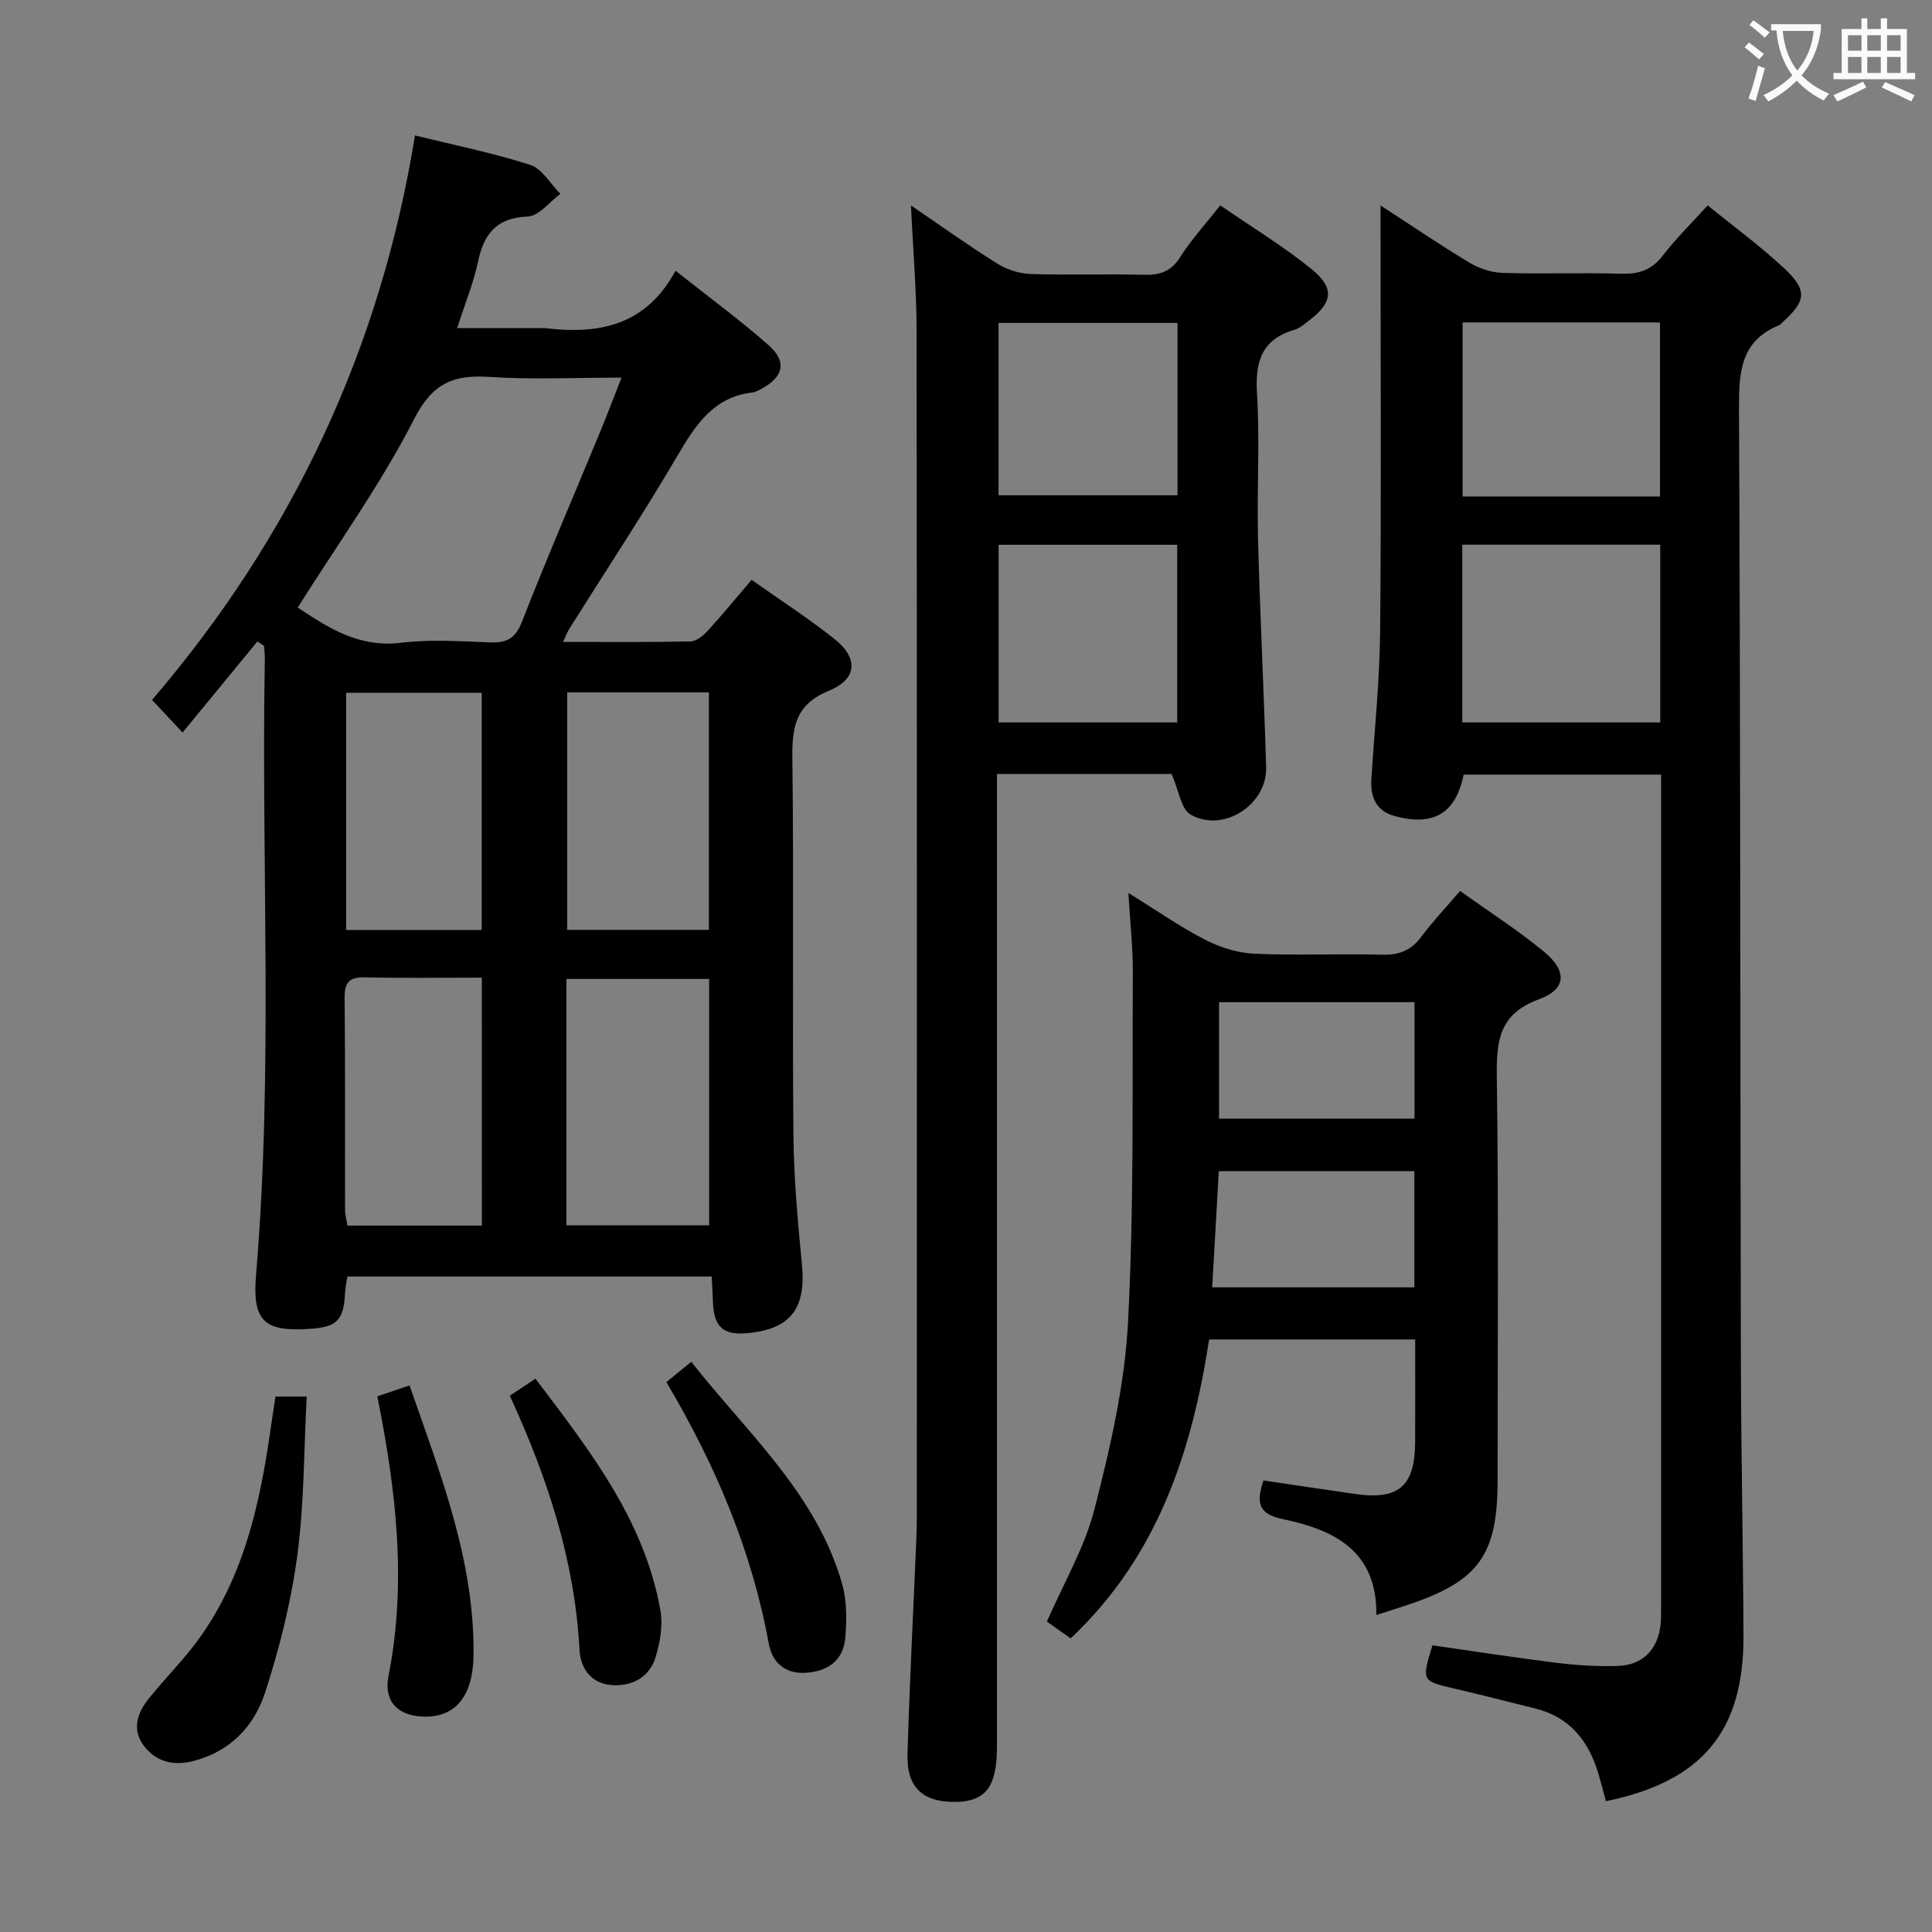 <svg enable-background="new 0 0 400 400" viewBox="0 0 400 400" xmlns="http://www.w3.org/2000/svg"><rect x="0" y="0" width="400" height="400" fill="#808080" stroke="none"/><g fill="#010000"><path d="m53.29 132.81c-5.04 6.13-10.07 12.26-15.49 18.85-3.09-3.3-4.54-4.85-6.32-6.75 29.02-33.87 47.28-72.64 54.44-116.87 8.27 2.04 16.21 3.63 23.87 6.1 2.46.8 4.17 3.93 6.23 6-2.25 1.65-4.45 4.6-6.77 4.69-6.52.27-9.07 3.61-10.3 9.42-.92 4.35-2.65 8.52-4.3 13.68h17.7c.17 0 .34-.02.5 0 11.05 1.35 20.86-.45 27.01-11.88 6.94 5.5 13.34 10.2 19.28 15.43 3.85 3.39 3.06 6.59-1.49 9.02-.58.31-1.2.68-1.84.75-8.26.97-11.93 6.95-15.73 13.41-7.08 12.03-14.78 23.7-22.21 35.53-.41.66-.68 1.41-1.29 2.71 9.18 0 17.79.09 26.39-.1 1.22-.03 2.64-1.21 3.57-2.22 3.03-3.31 5.87-6.79 9.07-10.53 5.82 4.11 11.68 7.9 17.12 12.21 5.01 3.96 4.79 8.33-1.08 10.73-6.92 2.83-7.68 7.45-7.6 13.96.32 25.99-.02 51.99.22 77.98.08 8.95.9 17.92 1.76 26.84.87 9.05-2.24 13.32-11.03 14.22-5.29.54-7.24-1.2-7.4-6.6-.05-1.63-.16-3.25-.25-5.1-25.31 0-50.24 0-75.43 0-.17 1.16-.42 2.27-.48 3.39-.28 5.61-1.61 7.03-7.09 7.43-9.66.7-12.16-1.52-11.33-11.28 3.57-42.41 1.05-84.9 1.81-127.34.02-.92-.11-1.85-.17-2.78-.47-.29-.92-.6-1.37-.9zm8.35-7.03c6.17 4.1 12.6 8.37 21.36 7.3 6.06-.74 12.3-.31 18.44-.08 3.42.13 5.25-.75 6.61-4.24 5.13-13.13 10.72-26.07 16.1-39.1 1.49-3.6 2.86-7.24 4.53-11.48-9.71 0-18.54.44-27.29-.14-7.46-.49-11.81 1.21-15.64 8.7-6.9 13.51-15.88 25.96-24.11 39.04zm85.18 76.9c-10.13 0-19.72 0-29.56 0v51.01h29.56c0-17.07 0-33.83 0-51.01zm-47.07-.27c-8.23 0-16.19.13-24.13-.06-3.27-.08-4.31.99-4.27 4.26.15 14.63.05 29.27.09 43.9 0 1.09.33 2.18.5 3.24h27.82c-.01-16.97-.01-33.71-.01-51.34zm47.02-59.06c-10.17 0-19.74 0-29.34 0v49.17h29.34c0-16.5 0-32.7 0-49.17zm-75.11 49.19h28.07c0-16.52 0-32.75 0-49.11-9.47 0-18.67 0-28.07 0z"/><path d="m303.03 160.37c-1.62 8.01-6.22 10.79-14.29 8.58-3.87-1.06-5.04-3.97-4.81-7.68.63-10.11 1.71-20.23 1.81-30.34.25-27.32.09-54.64.09-81.97 0-1.81 0-3.62 0-6.42 6.58 4.27 12.41 8.25 18.45 11.87 2.01 1.2 4.56 2.02 6.9 2.09 8.16.25 16.33-.07 24.49.17 3.64.11 6.29-.76 8.58-3.74 2.72-3.54 5.94-6.69 9.31-10.41 5.46 4.45 10.98 8.47 15.91 13.1 4.79 4.5 4.45 6.71-.37 11.06-.25.22-.47.53-.76.65-8.1 3.31-8.33 9.89-8.3 17.46.31 65.47.25 130.94.39 196.41.04 19.14.45 38.28.54 57.43.1 19.82-8.56 30.2-28.48 34.29-.56-2.02-1.06-4.08-1.69-6.1-2.05-6.65-6.02-11.41-13.06-13.12-5.48-1.34-10.93-2.78-16.43-4.05-7-1.62-7.01-1.56-4.74-9 8.56 1.22 17.2 2.57 25.87 3.64 4.11.51 8.29.75 12.42.63 5.15-.14 8.26-3.26 8.92-8.32.15-1.15.13-2.33.13-3.49.01-56.31 0-112.62 0-168.93 0-1.15 0-2.3 0-3.81-13.81 0-27.35 0-40.88 0zm40.71-10.8c0-12.55 0-24.51 0-36.8-13.73 0-27.26 0-40.99 0v36.8zm-.05-46.78c0-12.2 0-23.94 0-36.03-13.66 0-27.19 0-40.87 0v36.03z"/><path d="m242.56 160.24c-11.22 0-23.33 0-36.15 0v6.37 191.43c0 1.83.04 3.67-.05 5.5-.35 7.07-2.93 9.68-9.3 9.52-6.21-.15-9.37-3.21-9.17-9.85.43-14.79 1.2-29.57 1.82-44.35.08-1.83.11-3.66.11-5.49.01-81.63.04-163.27-.05-244.9-.01-8.29-.73-16.58-1.16-25.93 6.48 4.41 12.08 8.43 17.93 12.07 1.98 1.23 4.53 2.04 6.85 2.12 7.82.26 15.66-.03 23.49.16 3.28.08 5.57-.67 7.46-3.65 2.29-3.62 5.24-6.83 8.3-10.72 6.41 4.41 12.95 8.38 18.84 13.14 4.93 3.98 4.46 6.99-.53 10.76-.93.7-1.87 1.55-2.94 1.86-6.83 1.99-8.16 6.61-7.76 13.24.61 9.96-.05 19.99.21 29.98.41 15.78 1.22 31.56 1.68 47.34.23 7.79-8.94 13.7-15.67 9.79-1.95-1.13-2.37-4.89-3.91-8.39zm1.17-10.67c0-12.56 0-24.52 0-36.78-12.4 0-24.6 0-36.98 0v36.78zm.06-82.72c-12.64 0-24.82 0-37.05 0v35.69h37.05c0-12.01 0-23.62 0-35.69z"/><path d="m221.67 339.21c-1.73-1.22-3.34-2.36-4.92-3.48 3.41-7.85 7.81-15.28 9.86-23.32 3.24-12.64 6.25-25.62 6.93-38.58 1.27-24.08.86-48.25 1-72.38.03-5.12-.55-10.25-.92-16.58 5.83 3.61 10.66 7 15.84 9.67 3.09 1.59 6.72 2.75 10.17 2.91 8.81.4 17.66-.02 26.48.21 3.49.09 5.98-.82 8.09-3.64 2.37-3.18 5.12-6.08 8.09-9.56 5.96 4.27 11.96 8.1 17.42 12.61 4.79 3.96 4.62 7.73-1.08 9.82-8.35 3.07-8.83 8.68-8.73 16.19.39 27.82.16 55.64.16 83.47 0 15.35-3.88 20.77-18.39 25.65-2.03.68-4.07 1.32-6.71 2.17.18-13.37-8.89-17.68-19.37-19.85-5.3-1.1-5.43-3.6-4.02-8.01 6.37.94 12.71 1.91 19.05 2.81 8.98 1.28 12.33-1.64 12.37-10.76.03-6.97.01-13.94.01-21.24-14.23 0-28.13 0-42.66 0-3.56 23.09-10.55 44.8-28.67 61.89zm71.16-96.74c-13.82 0-27.17 0-40.49 0-.47 8.28-.92 16.15-1.37 24.06h41.86c0-8.19 0-15.96 0-24.06zm.03-34.98c-13.86 0-27.21 0-40.47 0v24.12h40.47c0-8.2 0-16 0-24.12z"/><path d="m57.02 289.15h6.48c-.59 11.15-.51 22.14-1.95 32.92-1.29 9.62-3.68 19.2-6.69 28.43-2.27 6.95-7.28 12.22-14.95 14.13-4.16 1.03-7.72.09-10.22-3.32-2.44-3.34-1.21-6.73 1.1-9.62 3.11-3.89 6.67-7.45 9.67-11.42 9.73-12.91 13.2-28.09 15.46-43.67.35-2.43.72-4.87 1.1-7.45z"/><path d="m137.96 286.15c1.74-1.41 3.22-2.62 5.16-4.2 11.7 14.86 25.99 27.39 31.26 46.07.96 3.42.92 7.25.65 10.85-.33 4.56-3.17 7.01-7.86 7.44-4.57.42-7.28-2.11-7.98-5.92-3.54-19.35-11.06-37.11-21.23-54.24z"/><path d="m105.55 288.97c1.88-1.25 3.36-2.24 5.31-3.53 11.21 14.82 22.51 29.21 25.86 47.89.56 3.11-.04 6.67-.98 9.76-1.25 4.08-4.75 6.04-8.93 5.8-4.33-.25-6.62-3.35-6.83-7.33-.98-18.38-6.56-35.48-14.43-52.59z"/><path d="m78.12 289.1c2.22-.76 4.22-1.44 6.67-2.27 6.35 18.28 13.47 36.16 13.25 55.81-.1 8.87-4.05 13.27-11.01 12.73-4.99-.38-7.57-3.39-6.59-8.39 3.79-19.26 1.62-38.26-2.32-57.88z"/></g><path d="m362.1 8.8c1.1.8 2.1 1.6 3.1 2.4l-1 1.1c-1.3-1.1-2.3-2-3-2.5zm1.9 4.8c.5.2.9.4 1.4.5-.6 2.3-1.3 4.5-1.9 6.8l-1.5-.5c.8-2.1 1.4-4.3 2-6.8zm-1-9.4c1.3.9 2.4 1.8 3.4 2.5l-1 1.1c-1.4-1.2-2.4-2.1-3.2-2.6zm3.7 2.2v-1.4h10.3v1.2c-.5 3.6-1.8 6.8-4 9.4 1.5 1.6 3.4 2.8 5.7 3.8-.3.4-.7.8-1.1 1.4-2.3-1.1-4.1-2.5-5.6-4.1-1.6 1.6-3.6 3.1-5.9 4.3-.3-.5-.7-.9-1-1.3 2.4-1.1 4.4-2.5 6-4.1-1.9-2.5-3-5.6-3.3-9.3h-1.1zm8.8 0h-6.4c.3 3.3 1.3 6 3 8.2 2-2.3 3.1-5.1 3.4-8.2z" fill="#fbfafa"/><path d="m385.3 3.8h1.3v2.2h2.8v-2.2h1.3v2.2h4.1v9.1h1.7v1.3h-16.9v-1.3h1.7v-9.1h4.1v-2.2zm.4 13.1.7 1.2c-1.8.9-3.8 1.9-6 2.9-.2-.4-.5-.8-.8-1.3 2.3-1 4.3-1.9 6.1-2.8zm-3.1-6.4h2.8v-3.2h-2.8zm0 4.6h2.8v-3.3h-2.8zm4-4.6h2.8v-3.2h-2.8zm0 4.6h2.8v-3.3h-2.8zm3.7 1.9c2.1.9 4.1 1.8 6.1 2.7l-.7 1.3c-2.2-1.1-4.2-2-6.1-2.9zm3.2-9.7h-2.8v3.2h2.8zm-2.8 7.8h2.8v-3.3h-2.8z" fill="#fbfafa"/></svg>